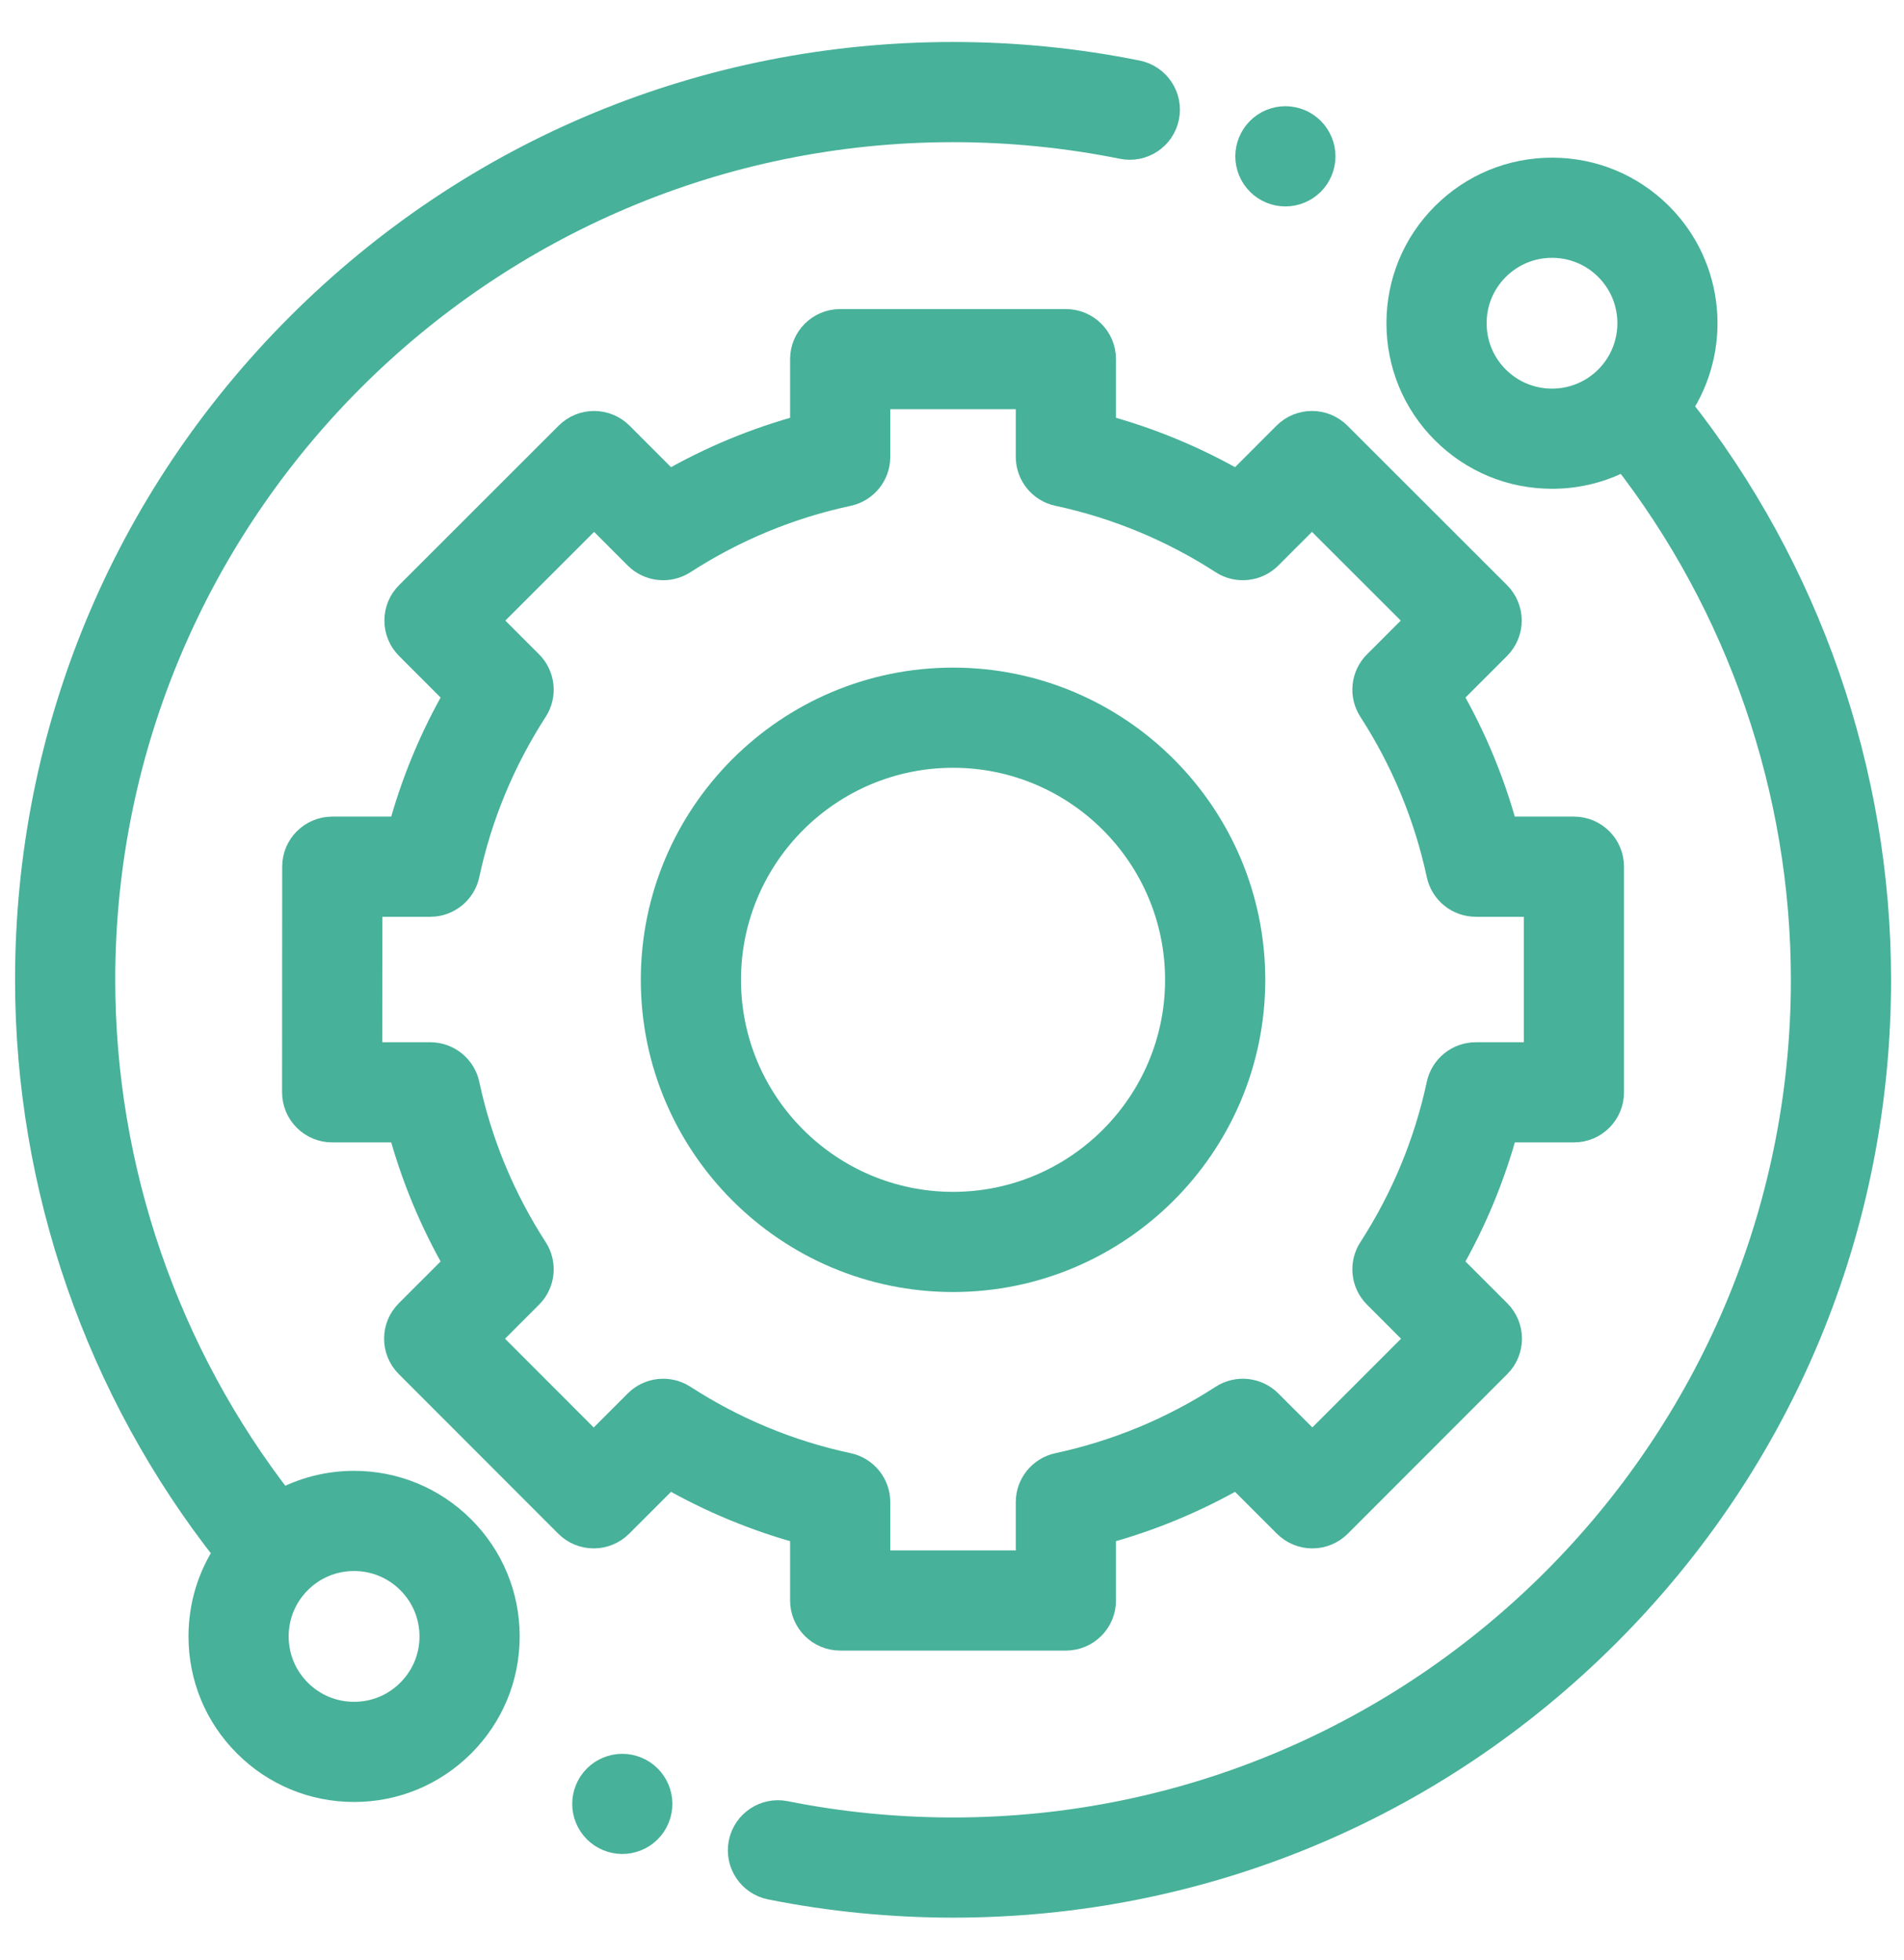 <svg width="34" height="35" viewBox="0 0 34 35" fill="none" xmlns="http://www.w3.org/2000/svg">
<path d="M6.323 26.52C5.861 26.52 5.416 26.636 5.022 26.852C2.947 24.191 1.808 20.886 1.808 17.5C1.808 9.113 8.631 2.289 17.019 2.289C18.038 2.289 19.057 2.391 20.048 2.591C20.396 2.661 20.737 2.436 20.807 2.087C20.878 1.738 20.652 1.398 20.303 1.327C19.229 1.11 18.124 1 17.019 1C12.611 1 8.468 2.716 5.351 5.833C2.235 8.949 0.519 13.093 0.519 17.5C0.519 21.207 1.777 24.825 4.069 27.726C3.774 28.166 3.616 28.685 3.616 29.227C3.616 29.95 3.897 30.63 4.409 31.141C4.92 31.652 5.6 31.934 6.323 31.934C7.046 31.934 7.725 31.652 8.237 31.141C8.748 30.63 9.03 29.95 9.03 29.227C9.03 28.504 8.748 27.824 8.237 27.313C7.725 26.802 7.046 26.52 6.323 26.52ZM7.325 30.23C7.058 30.498 6.701 30.645 6.323 30.645C5.944 30.645 5.588 30.498 5.32 30.23C5.052 29.962 4.905 29.606 4.905 29.227C4.905 28.848 5.052 28.492 5.32 28.224C5.588 27.956 5.944 27.809 6.323 27.809C6.701 27.809 7.057 27.957 7.325 28.224C7.593 28.492 7.741 28.848 7.741 29.227C7.741 29.606 7.593 29.962 7.325 30.23Z" fill="#47B199" stroke="#47B199" stroke-width="0.5"/>
<path d="M29.967 7.274C30.668 6.223 30.555 4.786 29.629 3.859C29.117 3.348 28.438 3.066 27.715 3.066C26.991 3.066 26.312 3.348 25.8 3.859C25.289 4.37 25.008 5.05 25.008 5.773C25.008 6.496 25.289 7.176 25.8 7.687C26.312 8.198 26.991 8.48 27.715 8.48C28.177 8.48 28.621 8.365 29.015 8.148C31.09 10.809 32.23 14.114 32.23 17.5C32.23 25.888 25.406 32.711 17.019 32.711C16.009 32.711 14.999 32.612 14.018 32.415C13.669 32.346 13.33 32.572 13.26 32.921C13.19 33.27 13.416 33.609 13.765 33.679C14.829 33.892 15.924 34 17.019 34C21.426 34 25.57 32.284 28.686 29.167C31.802 26.051 33.519 21.907 33.519 17.5C33.519 13.793 32.26 10.174 29.967 7.274ZM26.712 6.776C26.444 6.508 26.297 6.152 26.297 5.773C26.297 5.394 26.444 5.038 26.712 4.77C26.98 4.503 27.336 4.355 27.715 4.355C28.093 4.355 28.45 4.503 28.717 4.77C29.27 5.323 29.27 6.223 28.717 6.776C28.45 7.043 28.093 7.191 27.715 7.191C27.336 7.191 26.98 7.043 26.712 6.776Z" fill="#47B199" stroke="#47B199" stroke-width="0.5"/>
<path d="M14.359 28.586C14.359 28.942 14.648 29.23 15.003 29.23H19.034C19.39 29.23 19.678 28.942 19.678 28.586V27.336C20.526 27.108 21.336 26.772 22.097 26.334L22.979 27.216C23.1 27.337 23.264 27.405 23.435 27.405C23.606 27.405 23.77 27.337 23.891 27.216L26.739 24.365C26.991 24.113 26.991 23.705 26.739 23.454L25.858 22.573C26.297 21.811 26.633 21.001 26.861 20.154H28.105C28.462 20.154 28.75 19.865 28.75 19.509V15.479C28.75 15.123 28.462 14.835 28.105 14.835H26.86C26.632 13.987 26.297 13.177 25.858 12.416L26.735 11.539C26.855 11.418 26.924 11.254 26.924 11.083C26.923 10.912 26.855 10.748 26.734 10.627L23.884 7.779C23.632 7.527 23.224 7.527 22.972 7.779L22.097 8.655C21.336 8.216 20.526 7.88 19.678 7.652V6.414C19.678 6.058 19.39 5.77 19.034 5.77H15.003C14.648 5.77 14.359 6.058 14.359 6.414V7.652C13.512 7.88 12.701 8.216 11.94 8.655L11.065 7.779C10.813 7.528 10.405 7.527 10.153 7.779L7.303 10.628C7.182 10.748 7.114 10.912 7.114 11.083C7.114 11.254 7.182 11.418 7.303 11.539L8.179 12.416C7.74 13.177 7.404 13.987 7.176 14.835H5.934C5.578 14.835 5.289 15.123 5.289 15.479L5.287 19.509C5.287 19.68 5.355 19.844 5.476 19.965C5.597 20.086 5.76 20.154 5.932 20.154H7.176C7.404 21.001 7.74 21.811 8.179 22.573L7.298 23.454C7.046 23.705 7.046 24.113 7.298 24.365L10.146 27.216C10.267 27.337 10.431 27.405 10.602 27.405H10.602C10.773 27.405 10.937 27.337 11.058 27.216L11.94 26.334C12.701 26.772 13.512 27.108 14.359 27.336V28.586ZM12.193 24.978C11.938 24.813 11.602 24.849 11.387 25.064L10.602 25.849L8.665 23.91L9.449 23.125C9.664 22.911 9.699 22.575 9.534 22.32C8.95 21.416 8.539 20.425 8.314 19.374C8.25 19.077 7.987 18.865 7.683 18.865H6.576L6.578 16.124H7.683C7.987 16.124 8.25 15.912 8.314 15.614C8.539 14.564 8.95 13.573 9.534 12.668C9.699 12.413 9.664 12.078 9.449 11.863L8.67 11.084L10.609 9.146L11.387 9.925C11.602 10.139 11.937 10.175 12.193 10.01C13.097 9.426 14.088 9.015 15.139 8.79C15.436 8.726 15.648 8.463 15.648 8.159V7.059H18.389V8.159C18.389 8.463 18.601 8.726 18.898 8.789C19.949 9.015 20.94 9.426 21.844 10.01C22.099 10.175 22.435 10.139 22.65 9.924L23.428 9.146L25.367 11.084L24.588 11.863C24.373 12.078 24.337 12.413 24.503 12.668C25.087 13.573 25.497 14.564 25.723 15.614C25.787 15.912 26.05 16.124 26.354 16.124H27.461V18.865H26.354C26.05 18.865 25.787 19.077 25.723 19.374C25.498 20.424 25.087 21.416 24.503 22.32C24.337 22.575 24.373 22.911 24.588 23.125L25.372 23.91L23.435 25.848L22.65 25.064C22.435 24.849 22.099 24.813 21.844 24.978C20.94 25.563 19.949 25.973 18.898 26.199C18.601 26.263 18.389 26.526 18.389 26.829V27.941H15.648V26.829C15.648 26.526 15.436 26.263 15.139 26.199C14.088 25.974 13.097 25.563 12.193 24.978Z" fill="#47B199" stroke="#47B199" stroke-width="0.5"/>
<path d="M22.344 17.5C22.344 14.563 19.955 12.174 17.019 12.174C14.082 12.174 11.693 14.563 11.693 17.5C11.693 20.437 14.082 22.826 17.019 22.826C19.955 22.826 22.344 20.437 22.344 17.5ZM12.982 17.5C12.982 15.274 14.793 13.463 17.019 13.463C19.244 13.463 21.055 15.274 21.055 17.5C21.055 19.726 19.244 21.537 17.019 21.537C14.793 21.537 12.982 19.726 12.982 17.5Z" fill="#47B199" stroke="#47B199" stroke-width="0.5"/>
<path d="M22.953 3.437C23.123 3.437 23.289 3.368 23.409 3.248C23.529 3.128 23.598 2.962 23.598 2.792C23.598 2.623 23.529 2.457 23.409 2.336C23.289 2.216 23.123 2.147 22.953 2.147C22.783 2.147 22.617 2.216 22.498 2.336C22.378 2.457 22.309 2.623 22.309 2.792C22.309 2.962 22.378 3.128 22.498 3.248C22.617 3.368 22.783 3.437 22.953 3.437Z" fill="#47B199" stroke="#47B199" stroke-width="0.5"/>
<path d="M11.112 31.574C10.943 31.574 10.776 31.643 10.657 31.763C10.537 31.882 10.468 32.049 10.468 32.218C10.468 32.389 10.537 32.554 10.657 32.674C10.776 32.794 10.943 32.863 11.112 32.863C11.282 32.863 11.448 32.794 11.568 32.674C11.688 32.554 11.757 32.388 11.757 32.218C11.757 32.049 11.688 31.882 11.568 31.763C11.448 31.643 11.282 31.574 11.112 31.574Z" fill="#47B199" stroke="#47B199" stroke-width="0.5"/>
</svg>
